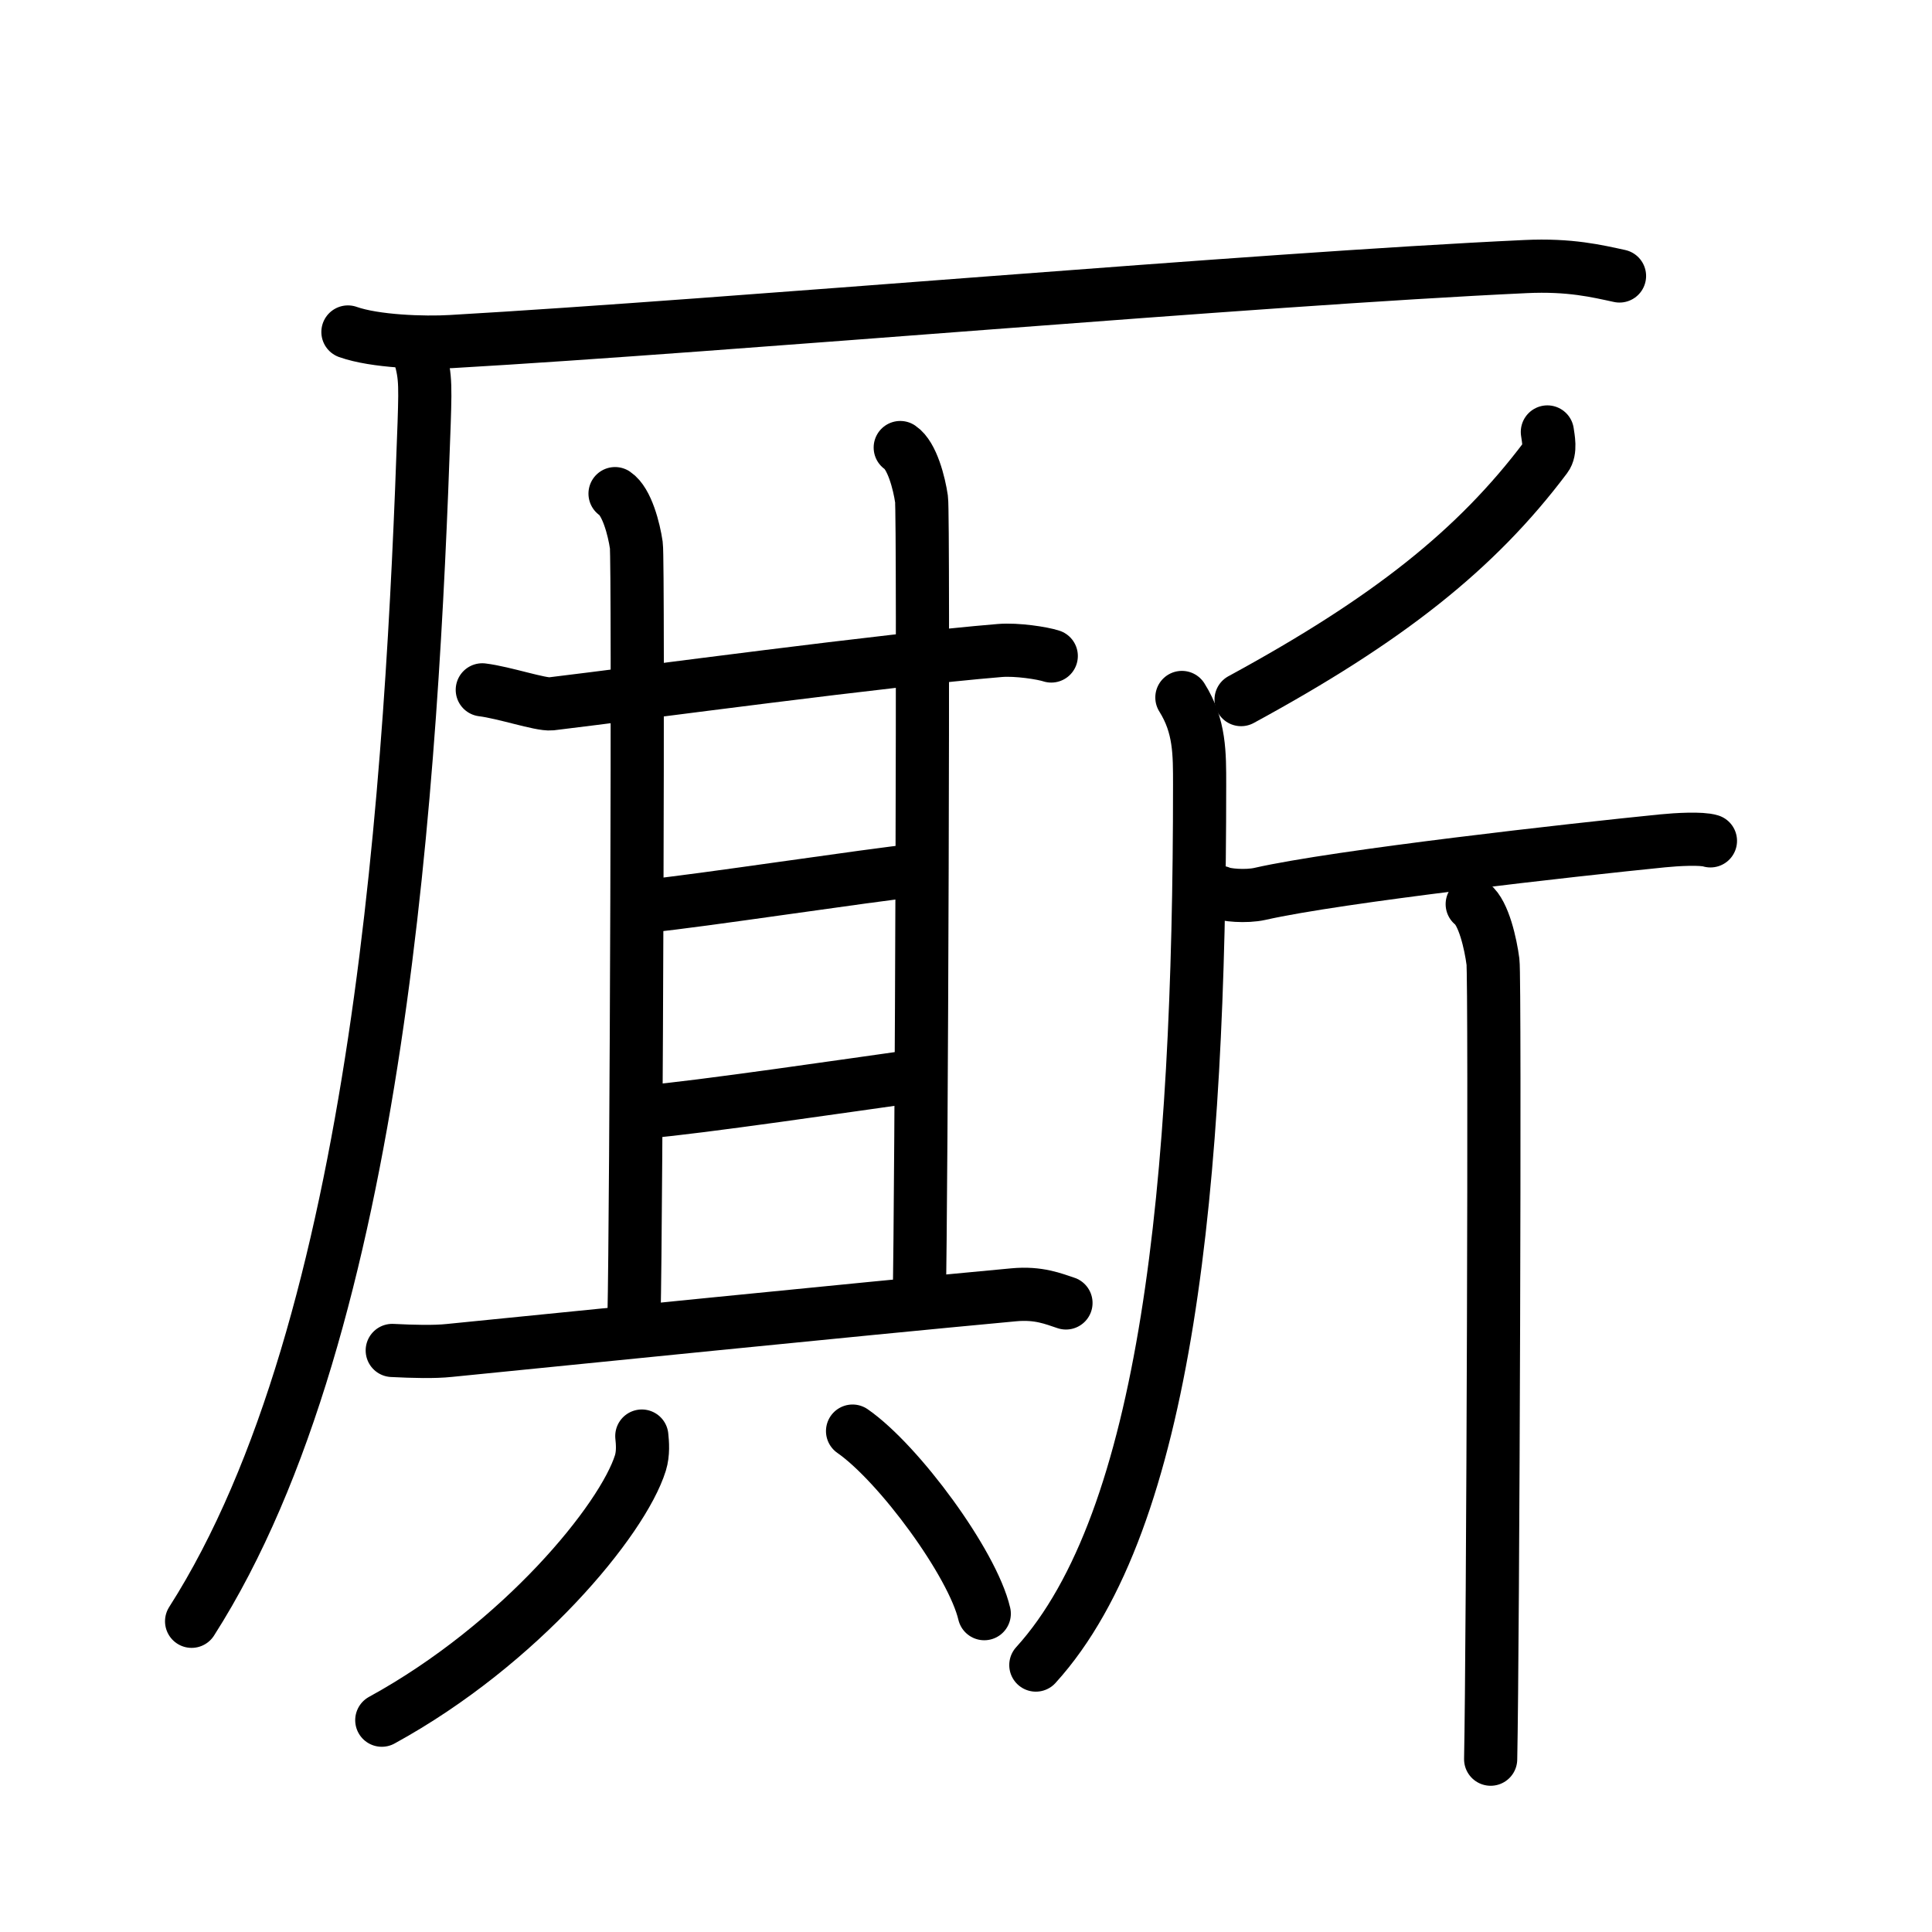 <svg xmlns="http://www.w3.org/2000/svg" width="109" height="109" viewBox="0 0 109 109"><g xmlns:kvg="http://kanjivg.tagaini.net" id="kvg:StrokePaths_053ae" style="fill:none;stroke:#000000;stroke-width:3;stroke-linecap:round;stroke-linejoin:round;"><g id="kvg:053ae" kvg:element="&#21422;"><g id="kvg:053ae-g1" kvg:element="&#21378;" kvg:position="tare" kvg:radical="general"><path id="kvg:053ae-s1" kvg:type="&#12752;" d="M19.63,18.73c1.52,0.54,4.3,0.63,5.82,0.54c15.8-0.91,45.3-3.52,60.61-4.23c2.53-0.12,4.05,0.26,5.31,0.53"/><path id="kvg:053ae-s2" kvg:type="&#12754;" d="M23.5,19.5c0.5,1.5,0.51,1.9,0.43,4.36C23.25,43.5,21.5,74.75,10.81,91.47"/></g><g id="kvg:053ae-g2" kvg:element="&#26031;"><g id="kvg:053ae-g3" kvg:element="&#20854;" kvg:position="left"><g id="kvg:053ae-g4" kvg:position="top"><g id="kvg:053ae-g5" kvg:element="&#29976;"><g id="kvg:053ae-g6" kvg:element="&#24319;" kvg:part="1"><g id="kvg:053ae-g7" kvg:element="&#21313;"><path id="kvg:053ae-s3" kvg:type="&#12752;" d="M27.21,38.92c1.23,0.15,3.29,0.85,3.88,0.79c5.32-0.64,18.79-2.47,25.32-3.01c0.96-0.08,2.42,0.15,2.9,0.31"/><path id="kvg:053ae-s4" kvg:type="&#12753;a" d="M34.7,27.85c0.67,0.45,1.07,2.01,1.2,2.91c0.13,0.89,0,37.94-0.13,43.52"/></g><path id="kvg:053ae-s5" kvg:type="&#12753;a" d="M50.79,25.25c0.67,0.45,1.07,2.01,1.2,2.91c0.13,0.89,0,39.68-0.13,45.27"/></g><path id="kvg:053ae-s6" kvg:type="&#12752;a" d="M36.66,51.1c2.46-0.22,12.67-1.77,14.97-1.99"/><g id="kvg:053ae-g8" kvg:element="&#24319;" kvg:part="2"><path id="kvg:053ae-s7" kvg:type="&#12752;a" d="M36.51,62.72c2.77-0.22,11.75-1.54,14.98-1.99"/></g></g><path id="kvg:053ae-s8" kvg:type="&#12752;" d="M22.13,76.19c1.19,0.06,2.37,0.09,3.22,0c6.46-0.64,22.58-2.28,31.85-3.14c1.4-0.13,2.24,0.23,2.94,0.46"/></g><g id="kvg:053ae-g9" kvg:element="&#20843;" kvg:position="bottom"><path id="kvg:053ae-s9" kvg:type="&#12754;" d="M36.21,81.02c0.04,0.38,0.09,0.97-0.08,1.52c-1,3.2-6.74,10.21-14.59,14.51"/><path id="kvg:053ae-s10" kvg:type="&#12756;/&#12751;" d="M48.1,80.74c2.62,1.82,6.77,7.47,7.43,10.3"/></g></g><g id="kvg:053ae-g10" kvg:element="&#26020;" kvg:position="right"><path id="kvg:053ae-s11" kvg:type="&#12754;" d="M87.3,24.37c0.05,0.36,0.2,1.05-0.09,1.43c-3.92,5.22-8.93,9.18-17.19,13.67"/><path id="kvg:053ae-s12" kvg:type="&#12754;" d="M66.68,39.35c1.02,1.62,1,3.17,1,4.93c0,22.47-1.82,41.5-9.24,49.66"/><path id="kvg:053ae-s13" kvg:type="&#12752;" d="M68.81,50.34c0.3,0.16,1.48,0.27,2.28,0.09c4.4-1,17.71-2.49,22.71-2.99c0.8-0.08,2.19-0.16,2.7,0"/><path id="kvg:053ae-s14" kvg:type="&#12753;" d="M83.06,51.01c0.65,0.5,1.04,2.25,1.17,3.25s0,38.74-0.13,44.99"/></g></g></g></g></svg>